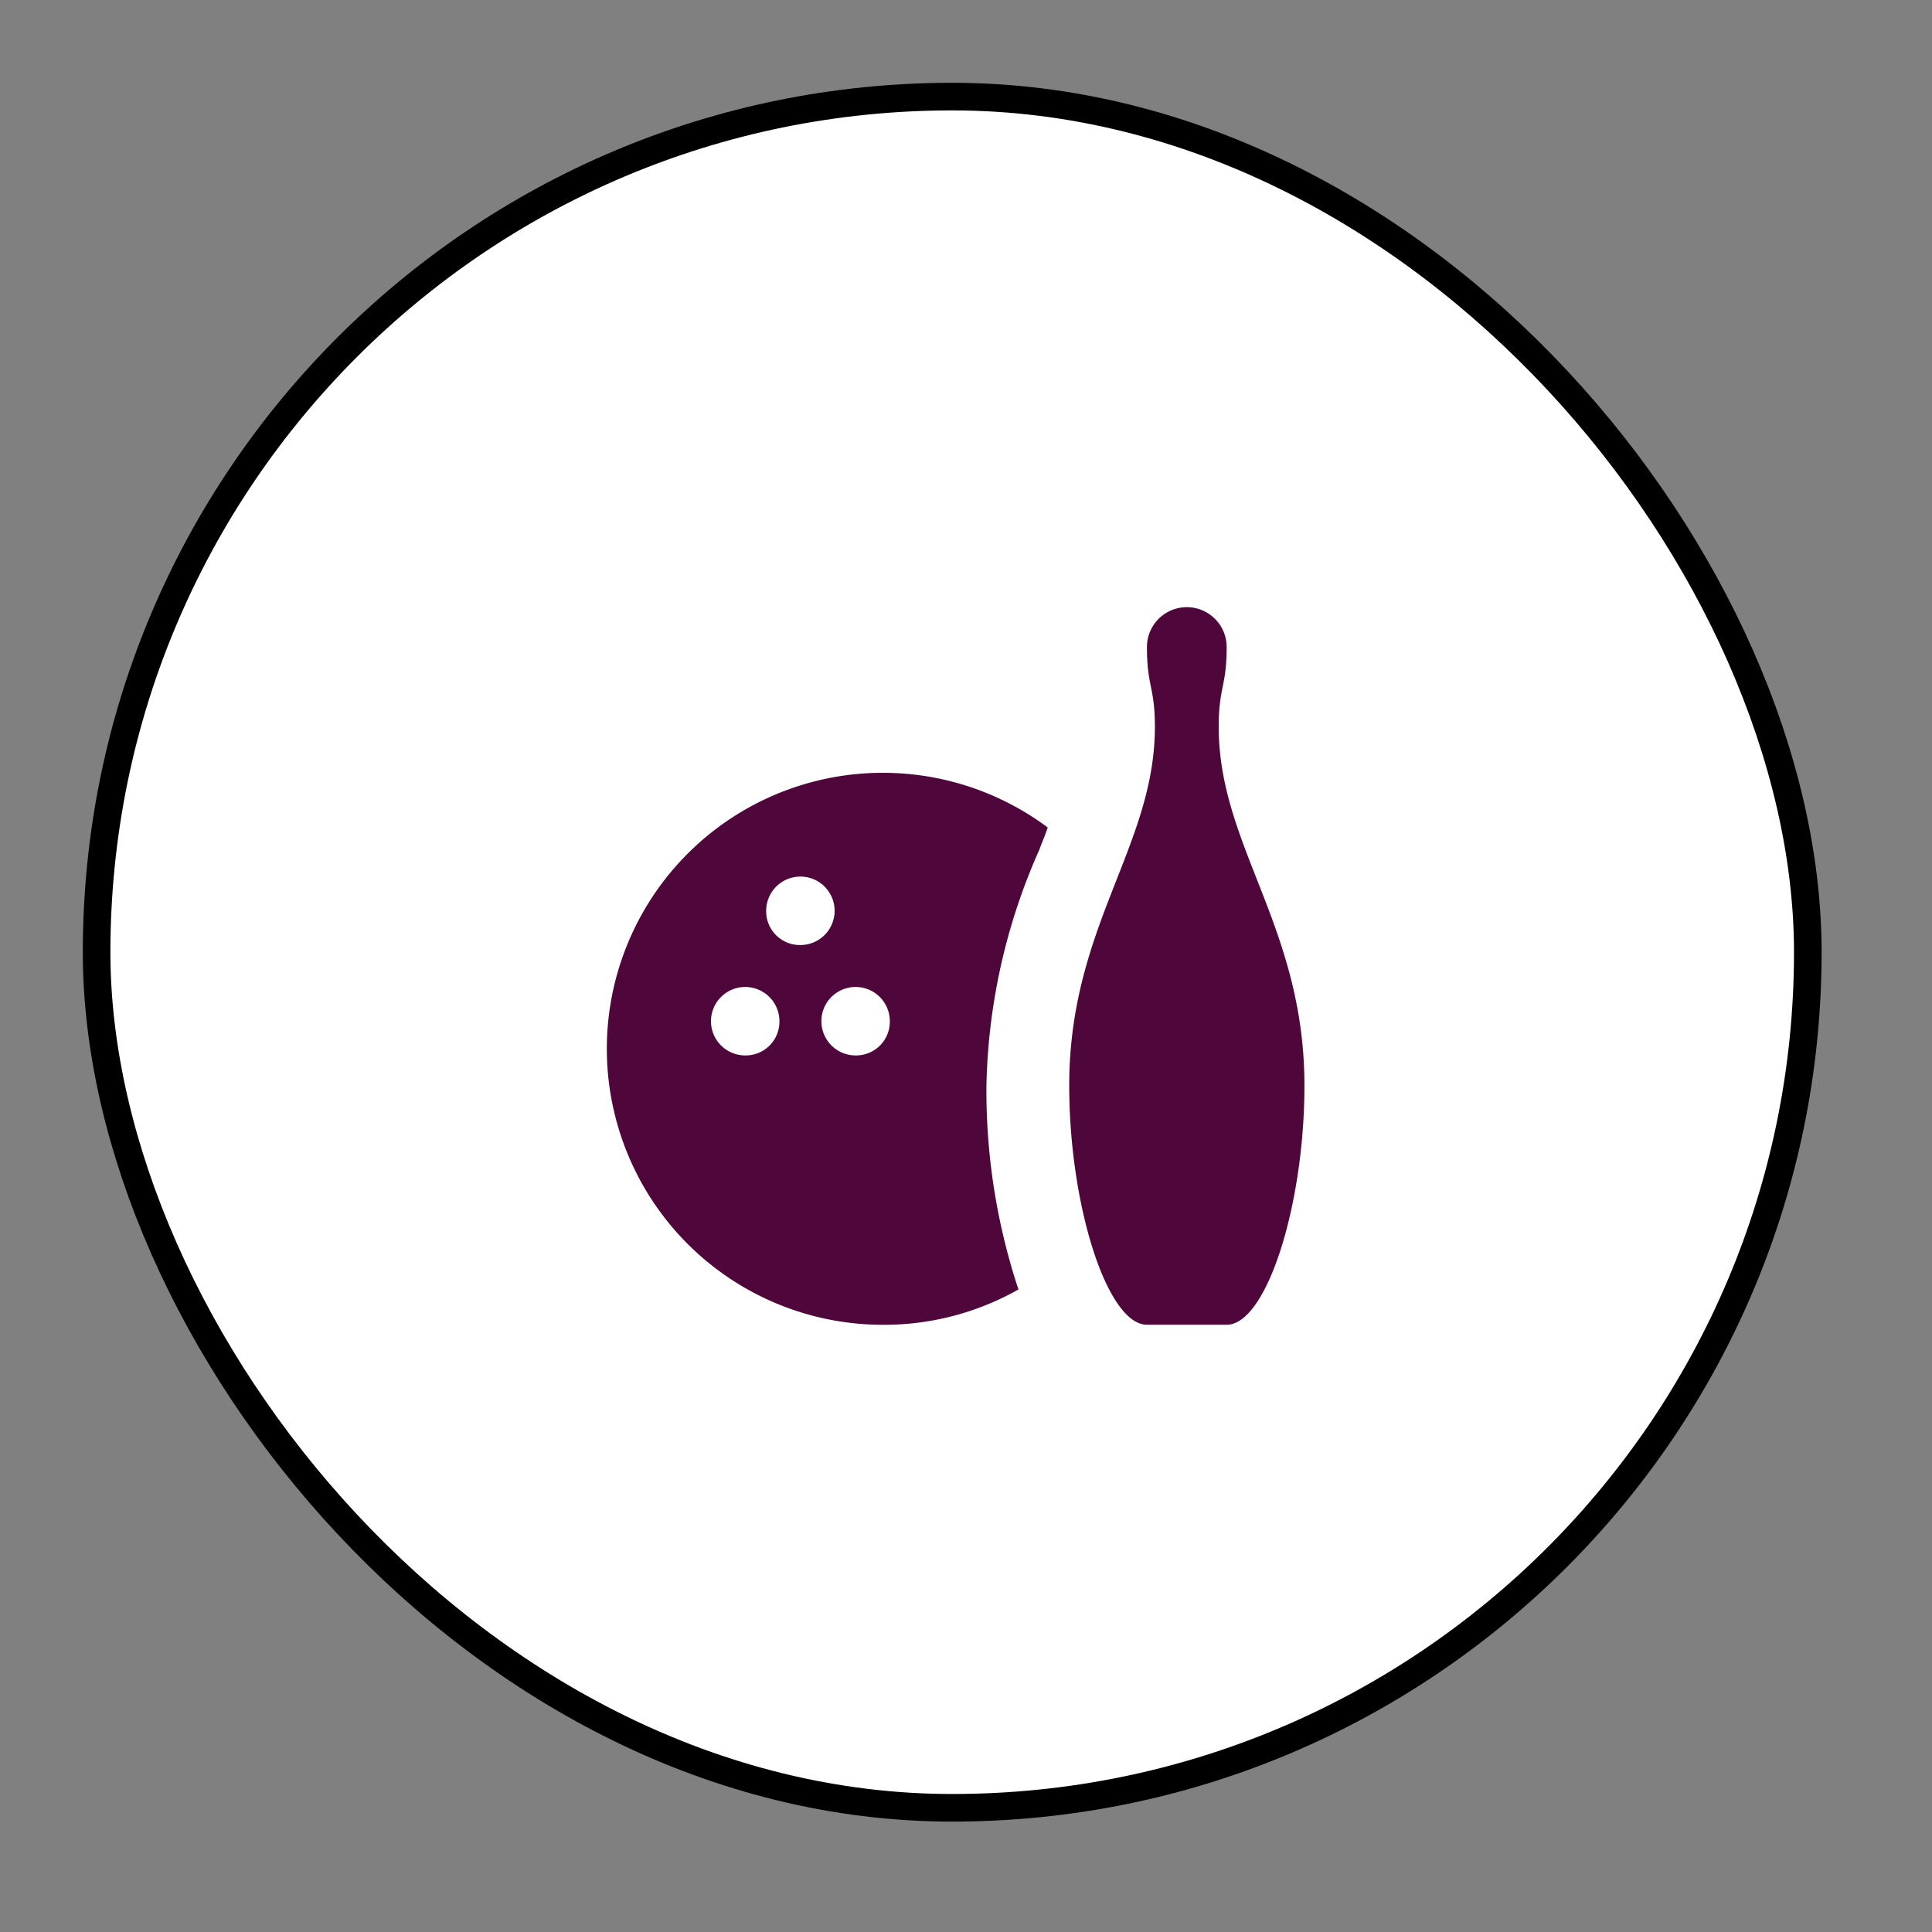 <svg xmlns="http://www.w3.org/2000/svg" viewBox="0 0 35 35" height="35" width="35"><rect x="0" y="0" width="35" height="35" fill="#808080" stroke="none"/><title>bowling-alley-15.svg</title><rect fill="none" x="0" y="0" width="35" height="35"></rect><rect x="2" y="2" rx="17.25" ry="17.25" width="30.5" height="30.5" stroke="#000" style="stroke-linejoin:round;stroke-miterlimit:4;" fill="#000" stroke-width="1"></rect><rect x="2" y="2" width="30.5" height="30.5" rx="17.25" ry="17.25" fill="#ffffff"></rect><path fill="#4f073b" transform="translate(10 10)" d="M8.83,5.39a11.013,11.013,0,0,0-.96,4.28,11.469,11.469,0,0,0,.58,3.69A4.942,4.942,0,0,1,6,14,5,5,0,1,1,8.98,4.99C8.94,5.12,8.88,5.25,8.83,5.39ZM4.12,8.5a.62.62,0,1,0-.62.62h0a.611.611,0,0,0,.62-.601C4.12,8.513,4.12,8.506,4.12,8.5ZM4.5,7.12a.62.62,0,1,0-.62-.62h0a.611.611,0,0,0,.601.62ZM6.12,8.5a.62.62,0,1,0-.62.62h0a.611.611,0,0,0,.62-.601C6.12,8.513,6.12,8.506,6.12,8.5Zm4.802-5.334c0-.722-.144-.722-.144-1.444a.722.722,0,0,1,1.444-.001v.001c0,.722-.144.722-.144,1.444,0,2.167,1.553,3.617,1.553,6.5,0,2.167-.686,4.333-1.408,4.333H10.778c-.722,0-1.408-2.167-1.408-4.333C9.369,6.783,10.922,5.332,10.922,3.166Z"></path></svg>